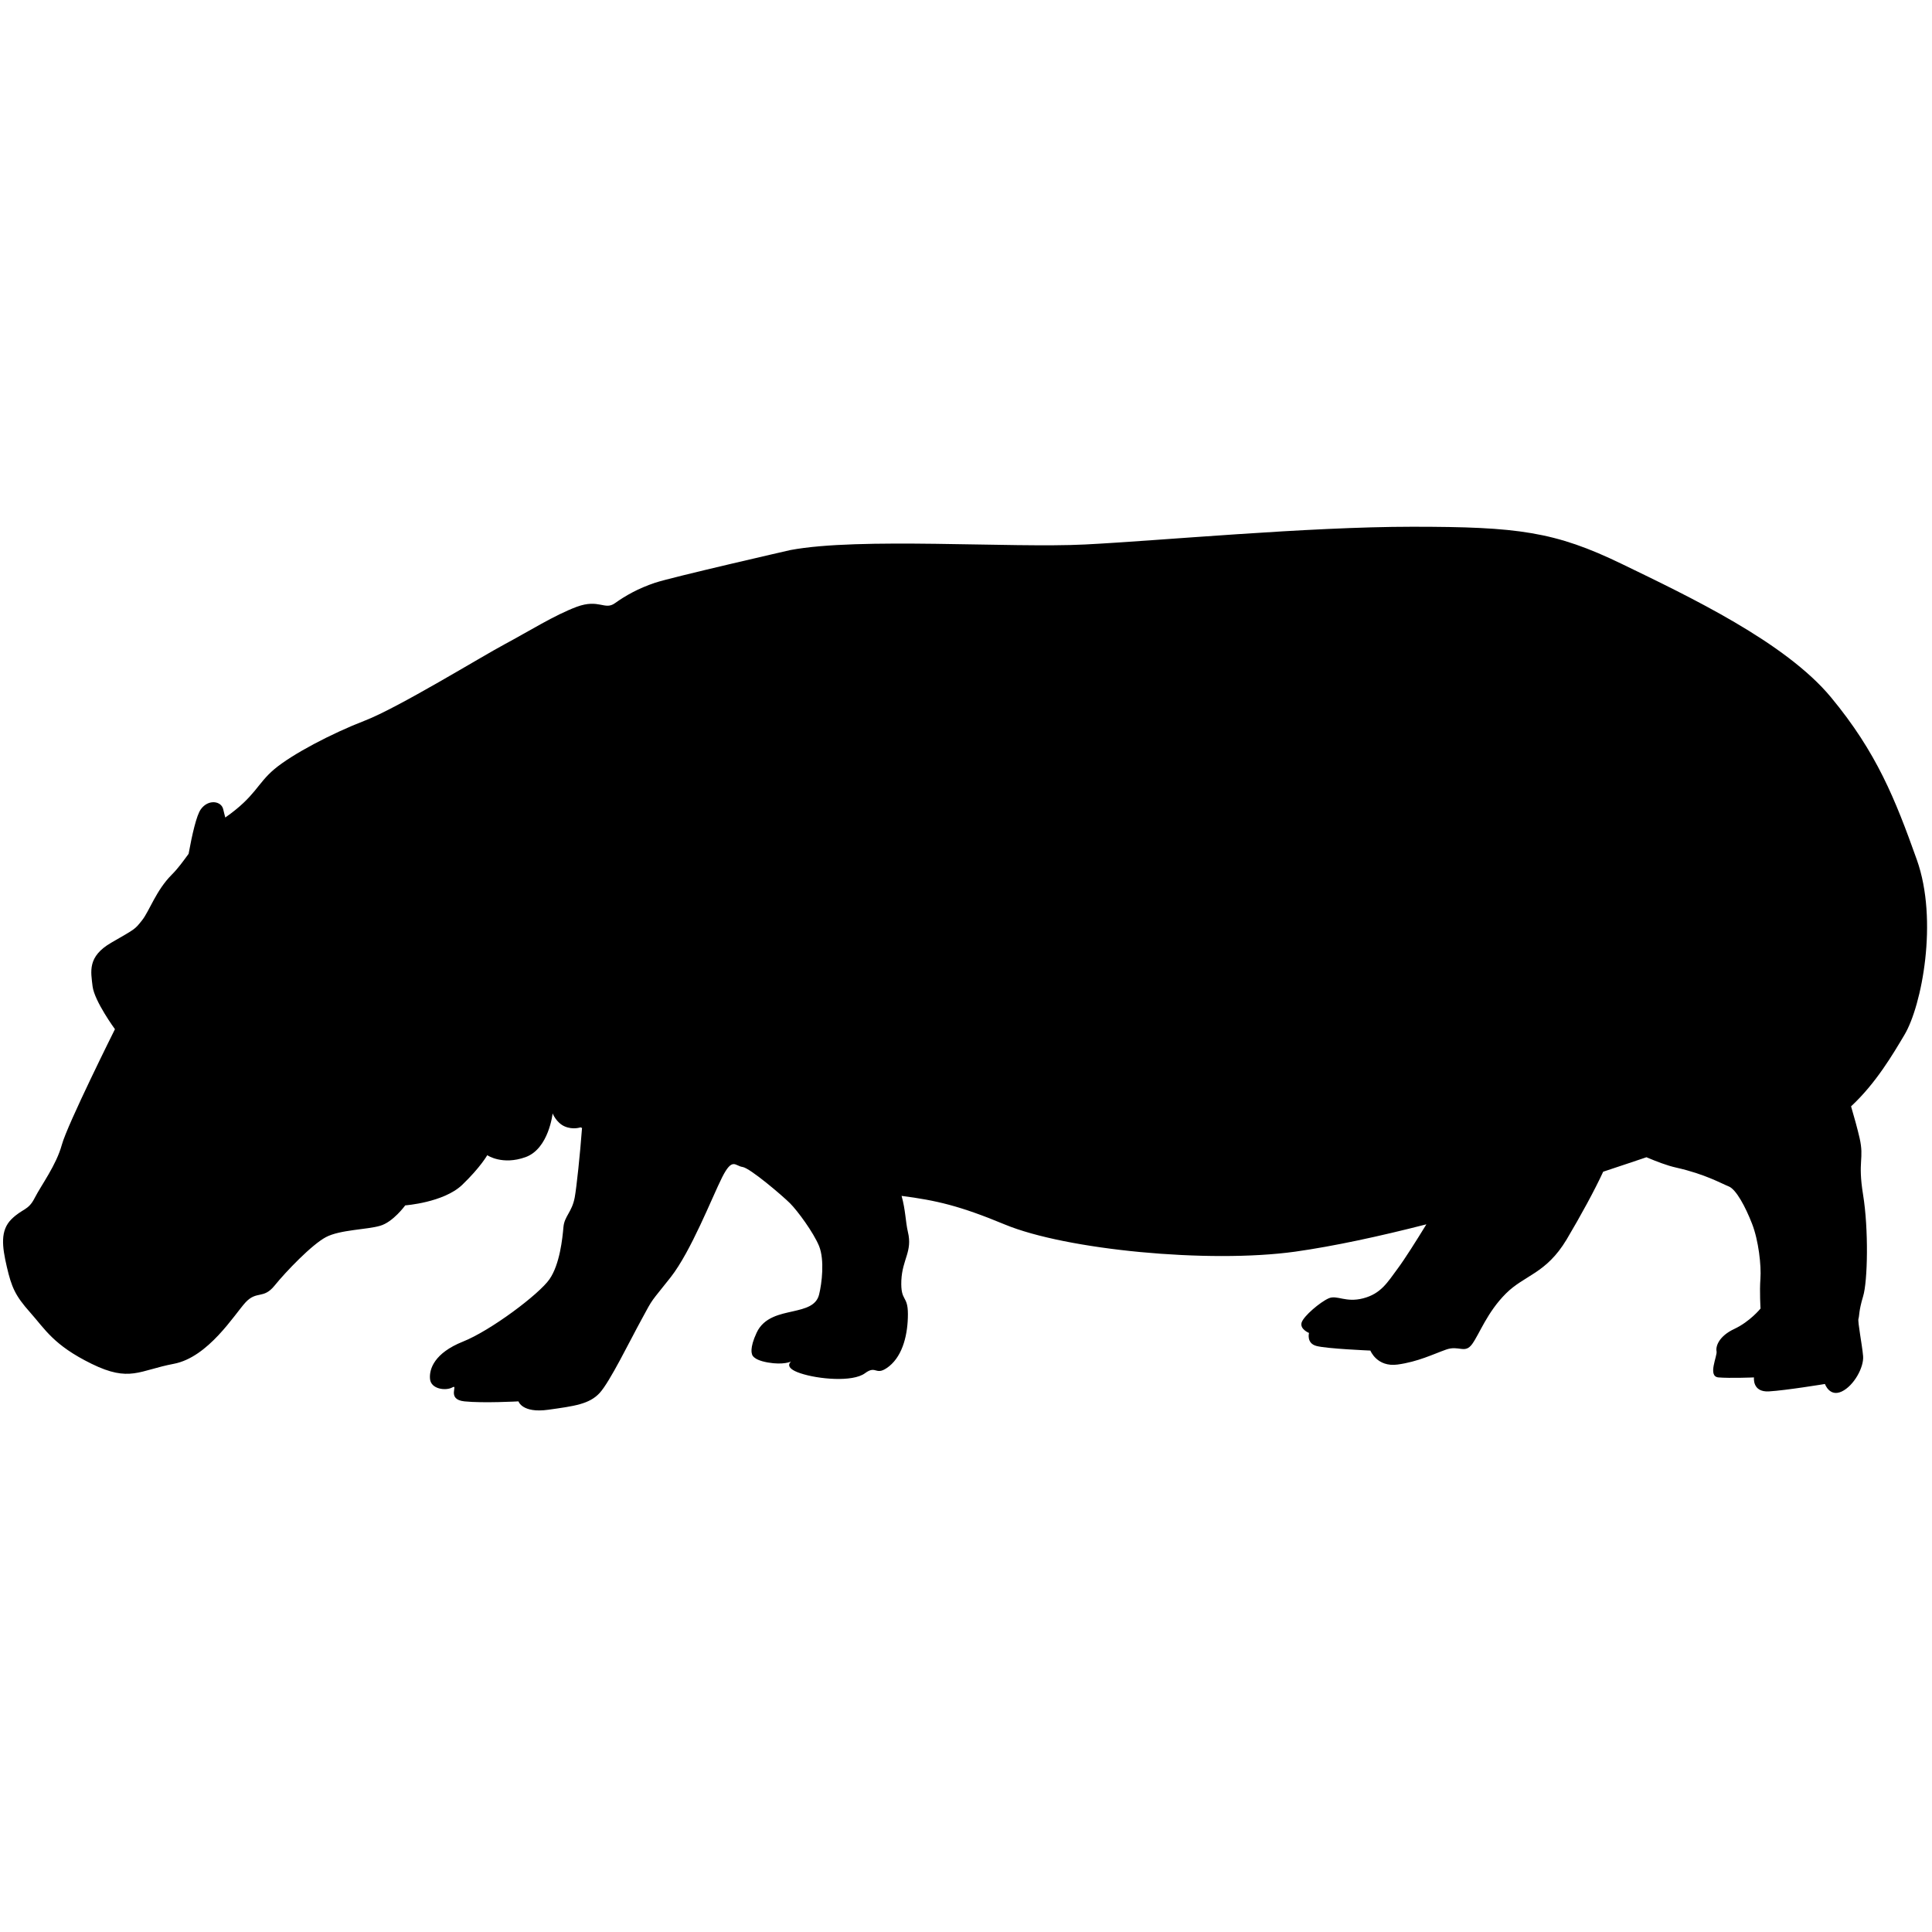 <?xml version="1.0" encoding="utf-8"?>
<!-- Generator: Adobe Illustrator 22.1.0, SVG Export Plug-In . SVG Version: 6.00 Build 0)  -->
<svg version="1.1" id="Слой_2" xmlns="http://www.w3.org/2000/svg" xmlns:xlink="http://www.w3.org/1999/xlink" x="0px" y="0px"
	 viewBox="0 0 1590 1590" style="enable-background:new 0 0 1590 1590;" xml:space="preserve">
<path d="M1567.3,851.7c14.3-23.9,28-94.3,10.2-144.2s-33-88.2-70.6-133.6c-37.6-45.4-116.7-82.9-172-109.7
	c-55.3-26.8-85.9-30.7-172.5-30.7S954.4,445,893,448.1s-185.8-6.1-242.6,4.6c0,0-97.5,22.3-111.3,26.9c-13.8,4.6-24.5,10.7-33,16.8
	s-13-3.8-31.5,3c-18.4,6.9-39.1,20-59.1,30.7S328,582.3,300.4,593c-27.7,10.7-59.9,27.7-74.5,39.9c-14.6,12.3-15.4,22.3-40.5,39.9
	c-0.7-2.5-1.2-4.8-1.7-6.8c-1.6-6.9-12.3-8.5-18.4,0c-3.6,4.9-7.2,20.9-10.1,36.7c-4.5,6.1-8.5,11.8-13.8,17.1
	c-13,13-18.4,29.9-24.5,37.6s-5.4,6.9-25.3,18.4s-16.8,23.8-15.4,36c1.6,12.3,18.4,35.2,18.4,35.2s-39.1,78.3-43.7,95.1
	s-16.8,33-22.3,43.7c-5.4,10.7-9.9,8.5-19.2,17.6c-9.3,9.3-7.7,22.3-3.8,39.1c3.9,16.8,6.9,23.8,19.2,37.6
	c12.3,13.8,19.2,26.9,50.6,42.3c31.4,15.4,39.1,5.4,67.6,0s50-40.7,59.1-50.6c9.3-9.9,14.6-2.3,23.9-13.8
	c9.3-11.5,30.7-33.8,42.3-39.9c11.6-6.1,33.8-6.1,44.5-9.3c10.7-3,20.7-16.8,20.7-16.8s31.5-2.3,46.8-16.8
	c15.2-14.6,20.7-24.5,20.7-24.5s12.3,8.5,31.5,1.6s22.3-36,22.3-36s3,7.7,9.9,10.7s13,0.8,13,0.8s0.5,0.1,1.3,0.5
	c-1.6,21.6-4.5,48.9-6,57.1c-2.3,12.3-8.5,15.4-9.3,24.5c-0.8,9.3-3,30.7-11.5,42.9c-8.5,12.3-48.4,42.3-71.4,51.4
	c-23.1,9.3-27.7,22.3-26.9,30.7s13,9.9,18.4,6.9s-5.4,9.9,9.9,11.5c15.4,1.6,44.5,0,44.5,0s3,9.9,24.5,6.9s33.8-4.6,42.3-13.8
	c8.5-9.3,24.5-42.3,34.6-60.7c9.9-18.4,6.9-13,23.9-34.6c16.8-21.5,33.8-65.2,42.3-82.2c8.5-16.8,10.7-9.3,16.8-8.5
	s33,23.8,39.1,29.9c6.1,6.1,19.2,23.8,23.9,35.2c4.6,11.5,2.3,30.7,0,39.9c-2.3,9.3-11.5,11.5-21.5,13.8c-10,2.3-23.9,4.6-29.9,17.6
	c-6.1,13-3.8,17.6-3.8,17.6s0,4.6,13,6.9s19.2-0.8,19.2-0.8s-6.9,4.9,7.7,9.7c14.6,4.9,42.9,7.4,53,0c9.9-7.4,8.5,3.3,20-5.8
	c11.5-9.3,15.4-26.9,15.4-42.9s-6.1-9.9-5.4-27.7c0.8-17.6,9.3-23.8,5.4-39.9c-2-8.6-1.9-17.9-5.2-29.7c28.5,3.7,47.8,8.1,85.1,23.6
	c50,20.7,167.3,32.2,238.8,22.3c31.9-4.5,69.4-12.6,108-22.5c-8.2,13.4-18,28.9-23.6,36.4c-8.5,11.5-13.8,20.7-28.4,24.5
	c-14.6,3.8-21.5-3-28.4,0s-20.7,14.6-22.3,20c-1.6,5.4,6.1,8.5,6.1,8.5s-2.3,8.5,6.1,10.7c8.3,2.3,44.4,3.8,44.4,3.8
	s5.4,13.8,22.4,11.5c16.8-2.3,29.2-8.5,39.9-12.3c10.7-3.8,15.4,3.8,21.5-4.6c6.1-8.5,12.3-26.1,27.7-41.5
	c15.4-15.4,33-16.2,50-44.5c11.8-19.9,23.2-40.8,30.1-55.8c17-5.6,28.1-9.4,35.6-11.9c7.9,3.3,16.6,6.8,24.8,8.6
	c23.8,5.4,36.8,13,42.9,15.4s13.8,16.8,19.2,30.7c5.4,13.8,7.7,34.6,6.9,45.3c-0.8,10.7,0.1,24.5,0.1,24.5s-8.6,10.7-21.6,16.8
	s-15.4,14.6-14.6,18.4c0.8,3.8-7.7,20.7,1.6,21.5c9.3,0.8,29.2,0,29.2,0s-1.6,12.3,12.3,11.5c13.9-0.8,46.1-6.1,46.1-6.1
	s3.8,10.9,13.8,6.2c10-4.7,18.4-20,17.6-29.2c-0.8-9.3-4.6-28.4-3.8-30.7c0.8-2.3,0.1-6.1,3.8-18.4c3.8-12.3,4.6-55.3,0-83.6
	s1.1-29.1-2.9-46.8c-1.7-7.4-4.4-17.2-7-26C1543.8,891.6,1557.9,867.5,1567.3,851.7z"/>
</svg>
